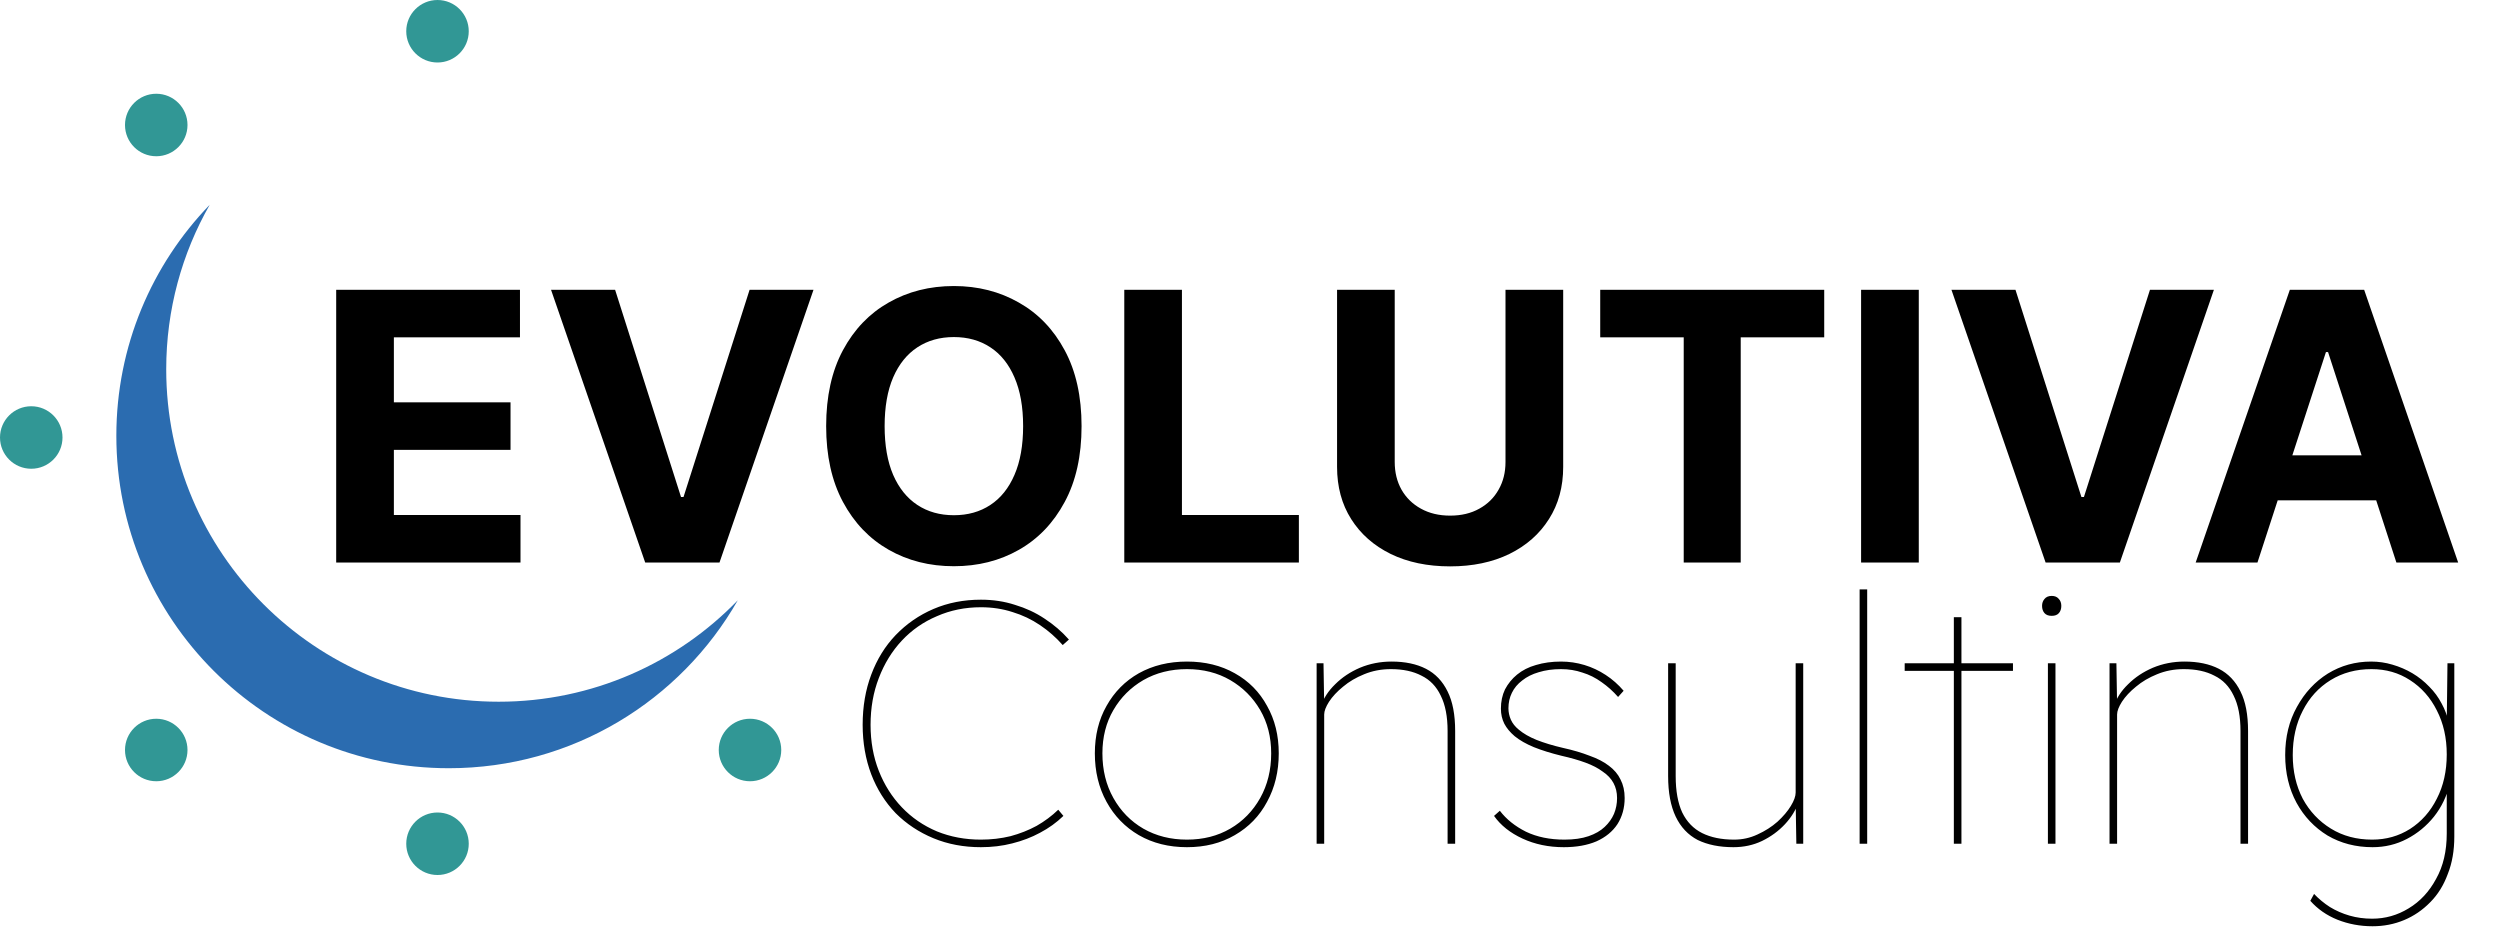 <svg width="80" height="30" viewBox="0 0 80 30" fill="none" xmlns="http://www.w3.org/2000/svg">
<path d="M10.758 18V9.273H16.639V10.794H12.604V12.874H16.337V14.395H12.604V16.479H16.656V18H10.758ZM19.683 9.273L21.792 15.903H21.873L23.987 9.273H26.032L23.024 18H20.646L17.633 9.273H19.683ZM34.61 13.636C34.61 14.588 34.43 15.398 34.069 16.065C33.711 16.733 33.223 17.243 32.603 17.595C31.987 17.945 31.294 18.119 30.524 18.119C29.748 18.119 29.052 17.943 28.436 17.591C27.819 17.239 27.332 16.729 26.974 16.061C26.616 15.393 26.437 14.585 26.437 13.636C26.437 12.685 26.616 11.875 26.974 11.207C27.332 10.54 27.819 10.031 28.436 9.682C29.052 9.33 29.748 9.153 30.524 9.153C31.294 9.153 31.987 9.33 32.603 9.682C33.223 10.031 33.711 10.54 34.069 11.207C34.43 11.875 34.61 12.685 34.61 13.636ZM32.74 13.636C32.74 13.02 32.647 12.5 32.463 12.077C32.281 11.653 32.024 11.332 31.691 11.114C31.359 10.895 30.97 10.786 30.524 10.786C30.078 10.786 29.689 10.895 29.356 11.114C29.024 11.332 28.765 11.653 28.581 12.077C28.399 12.5 28.308 13.02 28.308 13.636C28.308 14.253 28.399 14.773 28.581 15.196C28.765 15.619 29.024 15.94 29.356 16.159C29.689 16.378 30.078 16.487 30.524 16.487C30.97 16.487 31.359 16.378 31.691 16.159C32.024 15.94 32.281 15.619 32.463 15.196C32.647 14.773 32.74 14.253 32.74 13.636ZM35.977 18V9.273H37.822V16.479H41.564V18H35.977ZM48.176 9.273H50.022V14.94C50.022 15.577 49.87 16.134 49.566 16.611C49.265 17.088 48.843 17.46 48.3 17.727C47.758 17.991 47.125 18.124 46.404 18.124C45.679 18.124 45.046 17.991 44.503 17.727C43.961 17.46 43.539 17.088 43.238 16.611C42.936 16.134 42.786 15.577 42.786 14.94V9.273H44.631V14.783C44.631 15.115 44.703 15.411 44.848 15.669C44.996 15.928 45.203 16.131 45.471 16.278C45.738 16.426 46.049 16.5 46.404 16.5C46.762 16.5 47.073 16.426 47.337 16.278C47.604 16.131 47.81 15.928 47.955 15.669C48.103 15.411 48.176 15.115 48.176 14.783V9.273ZM51.207 10.794V9.273H58.375V10.794H55.703V18H53.879V10.794H51.207ZM61.401 9.273V18H59.555V9.273H61.401ZM64.495 9.273L66.605 15.903H66.686L68.799 9.273H70.845L67.836 18H65.459L62.446 9.273H64.495ZM72.239 18H70.262L73.275 9.273H75.653L78.661 18H76.684L74.498 11.267H74.43L72.239 18ZM72.116 14.57H76.786V16.01H72.116V14.57Z" fill="black"/>
<path d="M31.389 27.11C30.839 27.11 30.333 27.015 29.871 26.824C29.409 26.633 29.006 26.366 28.661 26.021C28.324 25.669 28.063 25.255 27.88 24.778C27.697 24.294 27.605 23.766 27.605 23.194C27.605 22.607 27.697 22.072 27.88 21.588C28.063 21.097 28.324 20.675 28.661 20.323C29.006 19.964 29.409 19.685 29.871 19.487C30.333 19.289 30.839 19.19 31.389 19.19C31.778 19.19 32.141 19.245 32.478 19.355C32.823 19.458 33.138 19.604 33.424 19.795C33.717 19.986 33.978 20.209 34.205 20.466L34.007 20.642C33.794 20.4 33.552 20.187 33.281 20.004C33.01 19.821 32.716 19.681 32.401 19.586C32.086 19.483 31.748 19.432 31.389 19.432C30.883 19.432 30.414 19.527 29.981 19.718C29.548 19.901 29.174 20.162 28.859 20.499C28.544 20.836 28.298 21.236 28.122 21.698C27.946 22.153 27.858 22.651 27.858 23.194C27.858 23.729 27.946 24.221 28.122 24.668C28.298 25.115 28.544 25.504 28.859 25.834C29.174 26.164 29.548 26.421 29.981 26.604C30.414 26.78 30.883 26.868 31.389 26.868C31.719 26.868 32.034 26.831 32.335 26.758C32.636 26.677 32.914 26.567 33.171 26.428C33.428 26.281 33.659 26.109 33.864 25.911L34.029 26.109C33.809 26.322 33.56 26.501 33.281 26.648C33.01 26.795 32.713 26.908 32.39 26.989C32.075 27.07 31.741 27.11 31.389 27.11ZM37.983 27.11C37.403 27.11 36.89 26.982 36.443 26.725C36.003 26.468 35.658 26.113 35.409 25.658C35.159 25.203 35.035 24.686 35.035 24.107C35.035 23.535 35.159 23.029 35.409 22.589C35.658 22.142 36.003 21.793 36.443 21.544C36.89 21.295 37.403 21.17 37.983 21.17C38.562 21.17 39.072 21.295 39.512 21.544C39.959 21.793 40.304 22.142 40.546 22.589C40.795 23.029 40.92 23.535 40.92 24.107C40.92 24.686 40.795 25.203 40.546 25.658C40.304 26.113 39.959 26.468 39.512 26.725C39.072 26.982 38.562 27.11 37.983 27.11ZM37.983 26.868C38.503 26.868 38.965 26.751 39.369 26.516C39.772 26.281 40.091 25.955 40.326 25.537C40.56 25.119 40.678 24.642 40.678 24.107C40.678 23.586 40.56 23.124 40.326 22.721C40.091 22.318 39.772 21.999 39.369 21.764C38.965 21.529 38.503 21.412 37.983 21.412C37.462 21.412 36.996 21.529 36.586 21.764C36.182 21.999 35.863 22.318 35.629 22.721C35.394 23.124 35.277 23.586 35.277 24.107C35.277 24.642 35.394 25.119 35.629 25.537C35.863 25.955 36.182 26.281 36.586 26.516C36.996 26.751 37.462 26.868 37.983 26.868ZM42.132 27V21.225H42.352L42.374 22.556L42.275 22.589C42.356 22.34 42.506 22.109 42.726 21.896C42.946 21.676 43.21 21.5 43.518 21.368C43.834 21.236 44.171 21.17 44.53 21.17C44.963 21.17 45.33 21.247 45.63 21.401C45.931 21.555 46.162 21.797 46.323 22.127C46.485 22.45 46.565 22.871 46.565 23.392V27H46.323V23.392C46.323 22.93 46.25 22.552 46.103 22.259C45.964 21.966 45.759 21.753 45.487 21.621C45.223 21.482 44.897 21.412 44.508 21.412C44.2 21.412 43.914 21.467 43.65 21.577C43.394 21.68 43.17 21.812 42.979 21.973C42.789 22.127 42.638 22.288 42.528 22.457C42.426 22.618 42.374 22.754 42.374 22.864V27H42.253C42.239 27 42.22 27 42.198 27C42.184 27 42.162 27 42.132 27ZM50.041 27.11C49.557 27.11 49.117 27.018 48.721 26.835C48.325 26.652 48.021 26.41 47.809 26.109L47.995 25.944C48.201 26.215 48.48 26.439 48.831 26.615C49.184 26.784 49.594 26.868 50.063 26.868C50.364 26.868 50.621 26.831 50.834 26.758C51.046 26.685 51.218 26.586 51.35 26.461C51.483 26.336 51.581 26.197 51.648 26.043C51.714 25.882 51.746 25.713 51.746 25.537C51.746 25.178 51.593 24.895 51.285 24.69C51.138 24.58 50.955 24.485 50.734 24.404C50.514 24.323 50.258 24.25 49.965 24.184C49.635 24.103 49.341 24.012 49.084 23.909C48.835 23.806 48.63 23.689 48.468 23.557C48.322 23.432 48.212 23.3 48.139 23.161C48.065 23.014 48.029 22.853 48.029 22.677C48.029 22.45 48.072 22.244 48.16 22.061C48.256 21.878 48.384 21.72 48.545 21.588C48.714 21.449 48.916 21.346 49.151 21.28C49.392 21.207 49.66 21.17 49.953 21.17C50.21 21.17 50.459 21.207 50.702 21.28C50.944 21.353 51.171 21.46 51.383 21.599C51.596 21.738 51.787 21.907 51.956 22.105L51.779 22.303C51.618 22.12 51.442 21.962 51.252 21.83C51.061 21.691 50.855 21.588 50.636 21.522C50.423 21.449 50.196 21.412 49.953 21.412C49.69 21.412 49.451 21.445 49.239 21.511C49.033 21.57 48.857 21.658 48.711 21.775C48.564 21.885 48.454 22.017 48.38 22.171C48.307 22.318 48.27 22.483 48.27 22.666C48.27 22.791 48.296 22.912 48.347 23.029C48.399 23.146 48.483 23.253 48.6 23.348C48.747 23.473 48.938 23.583 49.172 23.678C49.414 23.773 49.693 23.858 50.008 23.931C50.339 24.004 50.624 24.089 50.867 24.184C51.116 24.272 51.321 24.378 51.483 24.503C51.651 24.628 51.776 24.774 51.856 24.943C51.944 25.112 51.989 25.31 51.989 25.537C51.989 25.852 51.911 26.131 51.758 26.373C51.603 26.608 51.38 26.791 51.087 26.923C50.793 27.048 50.445 27.11 50.041 27.11ZM55.47 27.11C55.023 27.11 54.642 27.033 54.326 26.879C54.018 26.718 53.783 26.468 53.622 26.131C53.461 25.794 53.38 25.361 53.38 24.833V21.225H53.622V24.833C53.622 25.31 53.692 25.698 53.831 25.999C53.978 26.3 54.191 26.52 54.469 26.659C54.748 26.798 55.089 26.868 55.492 26.868C55.756 26.868 56.005 26.813 56.24 26.703C56.482 26.593 56.695 26.457 56.878 26.296C57.062 26.127 57.205 25.959 57.307 25.79C57.41 25.621 57.461 25.478 57.461 25.361V21.225H57.703V27H57.483L57.461 25.669L57.56 25.647C57.472 25.911 57.325 26.153 57.12 26.373C56.915 26.593 56.669 26.773 56.383 26.912C56.105 27.044 55.8 27.11 55.47 27.11ZM59.508 27V18.86H59.75V27H59.508ZM62.523 27V19.751H62.766V27H62.523ZM60.95 21.467V21.225H64.415V21.467H60.95ZM65.533 27V21.225H65.775V27H65.533ZM65.654 19.707C65.552 19.707 65.475 19.678 65.423 19.619C65.372 19.56 65.346 19.483 65.346 19.388C65.346 19.3 65.372 19.227 65.423 19.168C65.475 19.102 65.552 19.069 65.654 19.069C65.749 19.069 65.823 19.098 65.874 19.157C65.933 19.216 65.962 19.293 65.962 19.388C65.962 19.483 65.936 19.56 65.885 19.619C65.834 19.678 65.757 19.707 65.654 19.707ZM67.505 27V21.225H67.725L67.747 22.556L67.648 22.589C67.729 22.34 67.879 22.109 68.099 21.896C68.319 21.676 68.583 21.5 68.891 21.368C69.207 21.236 69.544 21.17 69.903 21.17C70.336 21.17 70.703 21.247 71.003 21.401C71.304 21.555 71.535 21.797 71.696 22.127C71.858 22.45 71.938 22.871 71.938 23.392V27H71.696V23.392C71.696 22.93 71.623 22.552 71.476 22.259C71.337 21.966 71.132 21.753 70.86 21.621C70.596 21.482 70.27 21.412 69.881 21.412C69.573 21.412 69.287 21.467 69.023 21.577C68.767 21.68 68.543 21.812 68.352 21.973C68.162 22.127 68.011 22.288 67.901 22.457C67.799 22.618 67.747 22.754 67.747 22.864V27H67.626C67.612 27 67.593 27 67.571 27C67.557 27 67.535 27 67.505 27ZM75.921 29.64C75.525 29.64 75.15 29.57 74.799 29.431C74.454 29.292 74.164 29.09 73.93 28.826L74.05 28.606C74.204 28.767 74.373 28.907 74.556 29.024C74.747 29.141 74.956 29.233 75.183 29.299C75.411 29.365 75.653 29.398 75.909 29.398C76.328 29.398 76.716 29.288 77.076 29.068C77.442 28.848 77.736 28.533 77.956 28.122C78.183 27.719 78.296 27.235 78.296 26.67V25.108L78.395 25.075C78.3 25.471 78.132 25.823 77.889 26.131C77.647 26.432 77.358 26.67 77.02 26.846C76.683 27.022 76.317 27.11 75.921 27.11C75.385 27.11 74.905 26.985 74.48 26.736C74.061 26.479 73.731 26.131 73.49 25.691C73.248 25.244 73.126 24.734 73.126 24.162C73.126 23.583 73.251 23.069 73.501 22.622C73.75 22.167 74.08 21.812 74.49 21.555C74.909 21.298 75.371 21.17 75.876 21.17C76.111 21.17 76.338 21.203 76.558 21.269C76.786 21.335 76.999 21.427 77.197 21.544C77.394 21.661 77.574 21.804 77.736 21.973C77.897 22.134 78.029 22.314 78.132 22.512C78.242 22.71 78.319 22.923 78.362 23.15L78.296 23.117L78.319 21.225H78.538V26.769C78.538 27.216 78.469 27.616 78.329 27.968C78.198 28.327 78.01 28.628 77.769 28.87C77.526 29.119 77.248 29.31 76.933 29.442C76.617 29.574 76.28 29.64 75.921 29.64ZM75.909 26.868C76.357 26.868 76.76 26.754 77.12 26.527C77.486 26.292 77.772 25.97 77.978 25.559C78.19 25.148 78.296 24.675 78.296 24.14C78.296 23.612 78.19 23.143 77.978 22.732C77.772 22.321 77.486 21.999 77.12 21.764C76.76 21.529 76.35 21.412 75.888 21.412C75.396 21.412 74.96 21.529 74.579 21.764C74.197 21.999 73.9 22.325 73.688 22.743C73.475 23.154 73.368 23.627 73.368 24.162C73.368 24.683 73.475 25.148 73.688 25.559C73.907 25.962 74.208 26.281 74.59 26.516C74.971 26.751 75.411 26.868 75.909 26.868Z" fill="black"/>
<path fill-rule="evenodd" clip-rule="evenodd" d="M23.609 19.209C21.674 21.21 18.961 22.455 15.957 22.455C10.082 22.455 5.319 17.692 5.319 11.817C5.319 9.902 5.825 8.105 6.711 6.553C4.861 8.467 3.723 11.073 3.723 13.945C3.723 19.82 8.486 24.583 14.362 24.583C18.322 24.583 21.777 22.419 23.609 19.209Z" fill="#2B6CB0"/>
<circle cx="14" cy="1" r="1" fill="#319795"/>
<circle cx="1" cy="14" r="1" fill="#319795"/>
<circle cx="5" cy="4" r="1" fill="#319795"/>
<circle cx="14" cy="27" r="1" fill="#319795"/>
<circle cx="5" cy="24" r="1" fill="#319795"/>
<circle cx="24" cy="24" r="1" fill="#319795"/>
</svg>

